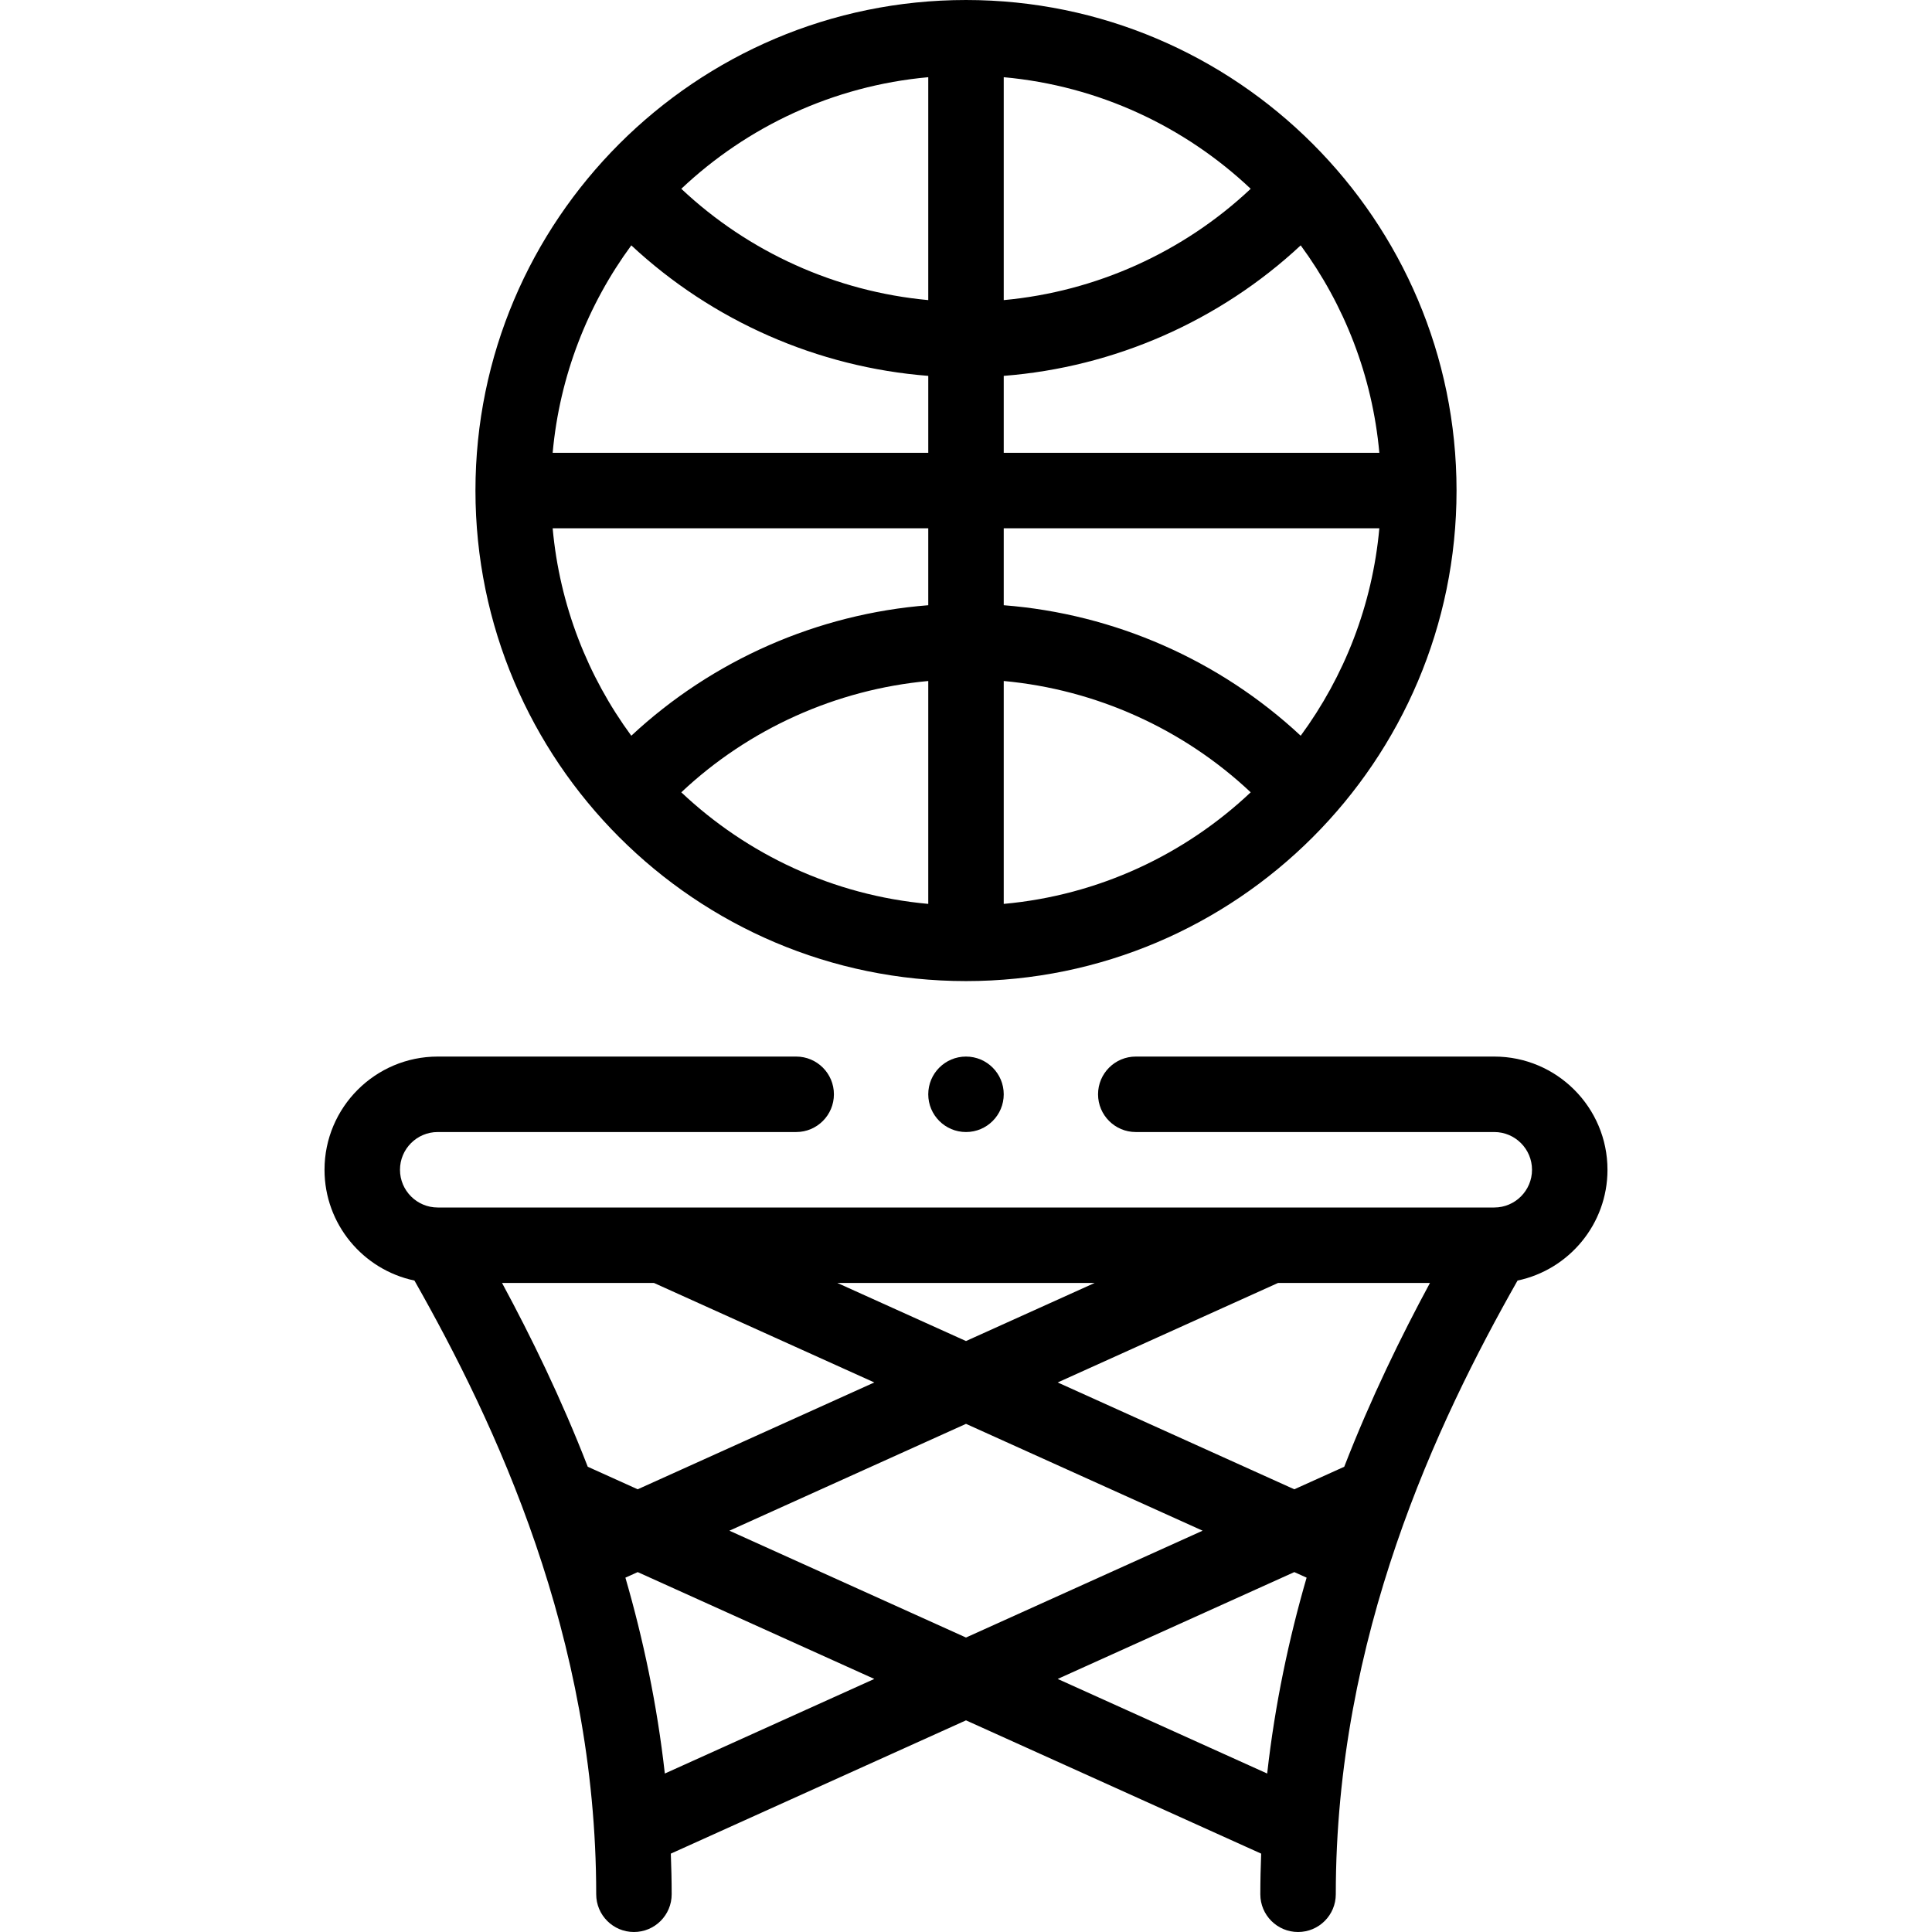 <svg id="Layer_1" enable-background="new 0 0 512.002 512.002" height="512" viewBox="0 0 512.002 512.002" width="512" xmlns="http://www.w3.org/2000/svg"><g><g><path d="m256 260c71.683 0 130-58.317 130-130s-58.317-130-130-130-130 58.317-130 130 58.318 130 130 130zm-88.699-194.977c21.515 20.058 49.382 32.304 78.7 34.586v20.391h-99.541c1.851-20.442 9.316-39.287 20.841-54.977zm198.24 54.977h-99.541v-20.391c29.318-2.281 57.185-14.527 78.7-34.585 11.525 15.69 18.99 34.534 20.841 54.976zm-20.841 74.976c-21.515-20.057-49.382-32.303-78.7-34.584v-20.392h99.541c-1.851 20.442-9.316 39.286-20.841 54.976zm-98.7 44.565c-25.223-2.284-48.015-13.114-65.448-29.57 17.883-16.839 41.026-27.251 65.448-29.499zm20-59.07c24.422 2.248 47.565 12.66 65.449 29.499-17.433 16.457-40.225 27.287-65.449 29.571zm0-100.941v-59.071c25.224 2.284 48.016 13.115 65.449 29.571-17.883 16.84-41.026 27.252-65.449 29.5zm-20 0c-24.422-2.248-47.565-12.661-65.448-29.5 17.433-16.456 40.225-27.287 65.448-29.571zm0 60.47v20.392c-29.318 2.281-57.185 14.527-78.699 34.585-11.525-15.69-18.99-34.534-20.841-54.977z"/><path d="m426 310.001c0-16.542-13.457-29.999-29.999-29.999h-95.004c-5.522 0-10 4.478-10 10s4.478 10 10 10h95.004c5.514 0 9.999 4.485 9.999 9.999s-4.485 10-9.999 10h-280.001c-5.514 0-9.999-4.486-9.999-10s4.485-9.999 9.999-9.999h94.997c5.522 0 10-4.478 10-10s-4.478-10-10-10h-94.997c-16.542 0-29.999 13.457-29.999 29.999 0 14.428 10.238 26.507 23.831 29.359 21.399 37.735 48.169 94.284 48.169 162.642 0 5.522 4.478 10 10 10s10-4.478 10-10c0-3.626-.091-7.209-.226-10.769l78.225-35.322 78.225 35.322c-.135 3.56-.226 7.143-.226 10.769 0 5.522 4.478 10 10 10s10-4.478 10-10c0-68.358 26.771-124.907 48.169-162.642 13.594-2.852 23.832-14.931 23.832-29.359zm-69.759 78.703-13.235 5.976-62.705-28.314 58.387-26.365h40.266c-7.67 14.204-15.645 30.513-22.713 48.703zm-200.48 0c-7.068-18.19-15.043-34.499-22.713-48.703h40.266l58.387 26.365-62.705 28.314zm66.152-48.703h68.175l-34.088 15.392zm34.088 37.337 62.705 28.314-62.705 28.314-62.705-28.314zm-79.815 92.668c-2.057-18.36-5.747-35.708-10.449-51.909l3.259-1.472 62.705 28.314zm104.115-25.067 62.705-28.314 3.259 1.472c-4.702 16.201-8.392 33.549-10.449 51.909z"/><path d="m255.994 280.002c-5.522 0-9.996 4.478-9.996 10s4.48 10 10.003 10 10-4.478 10-10-4.478-10-10-10z"/></g></g></svg>
